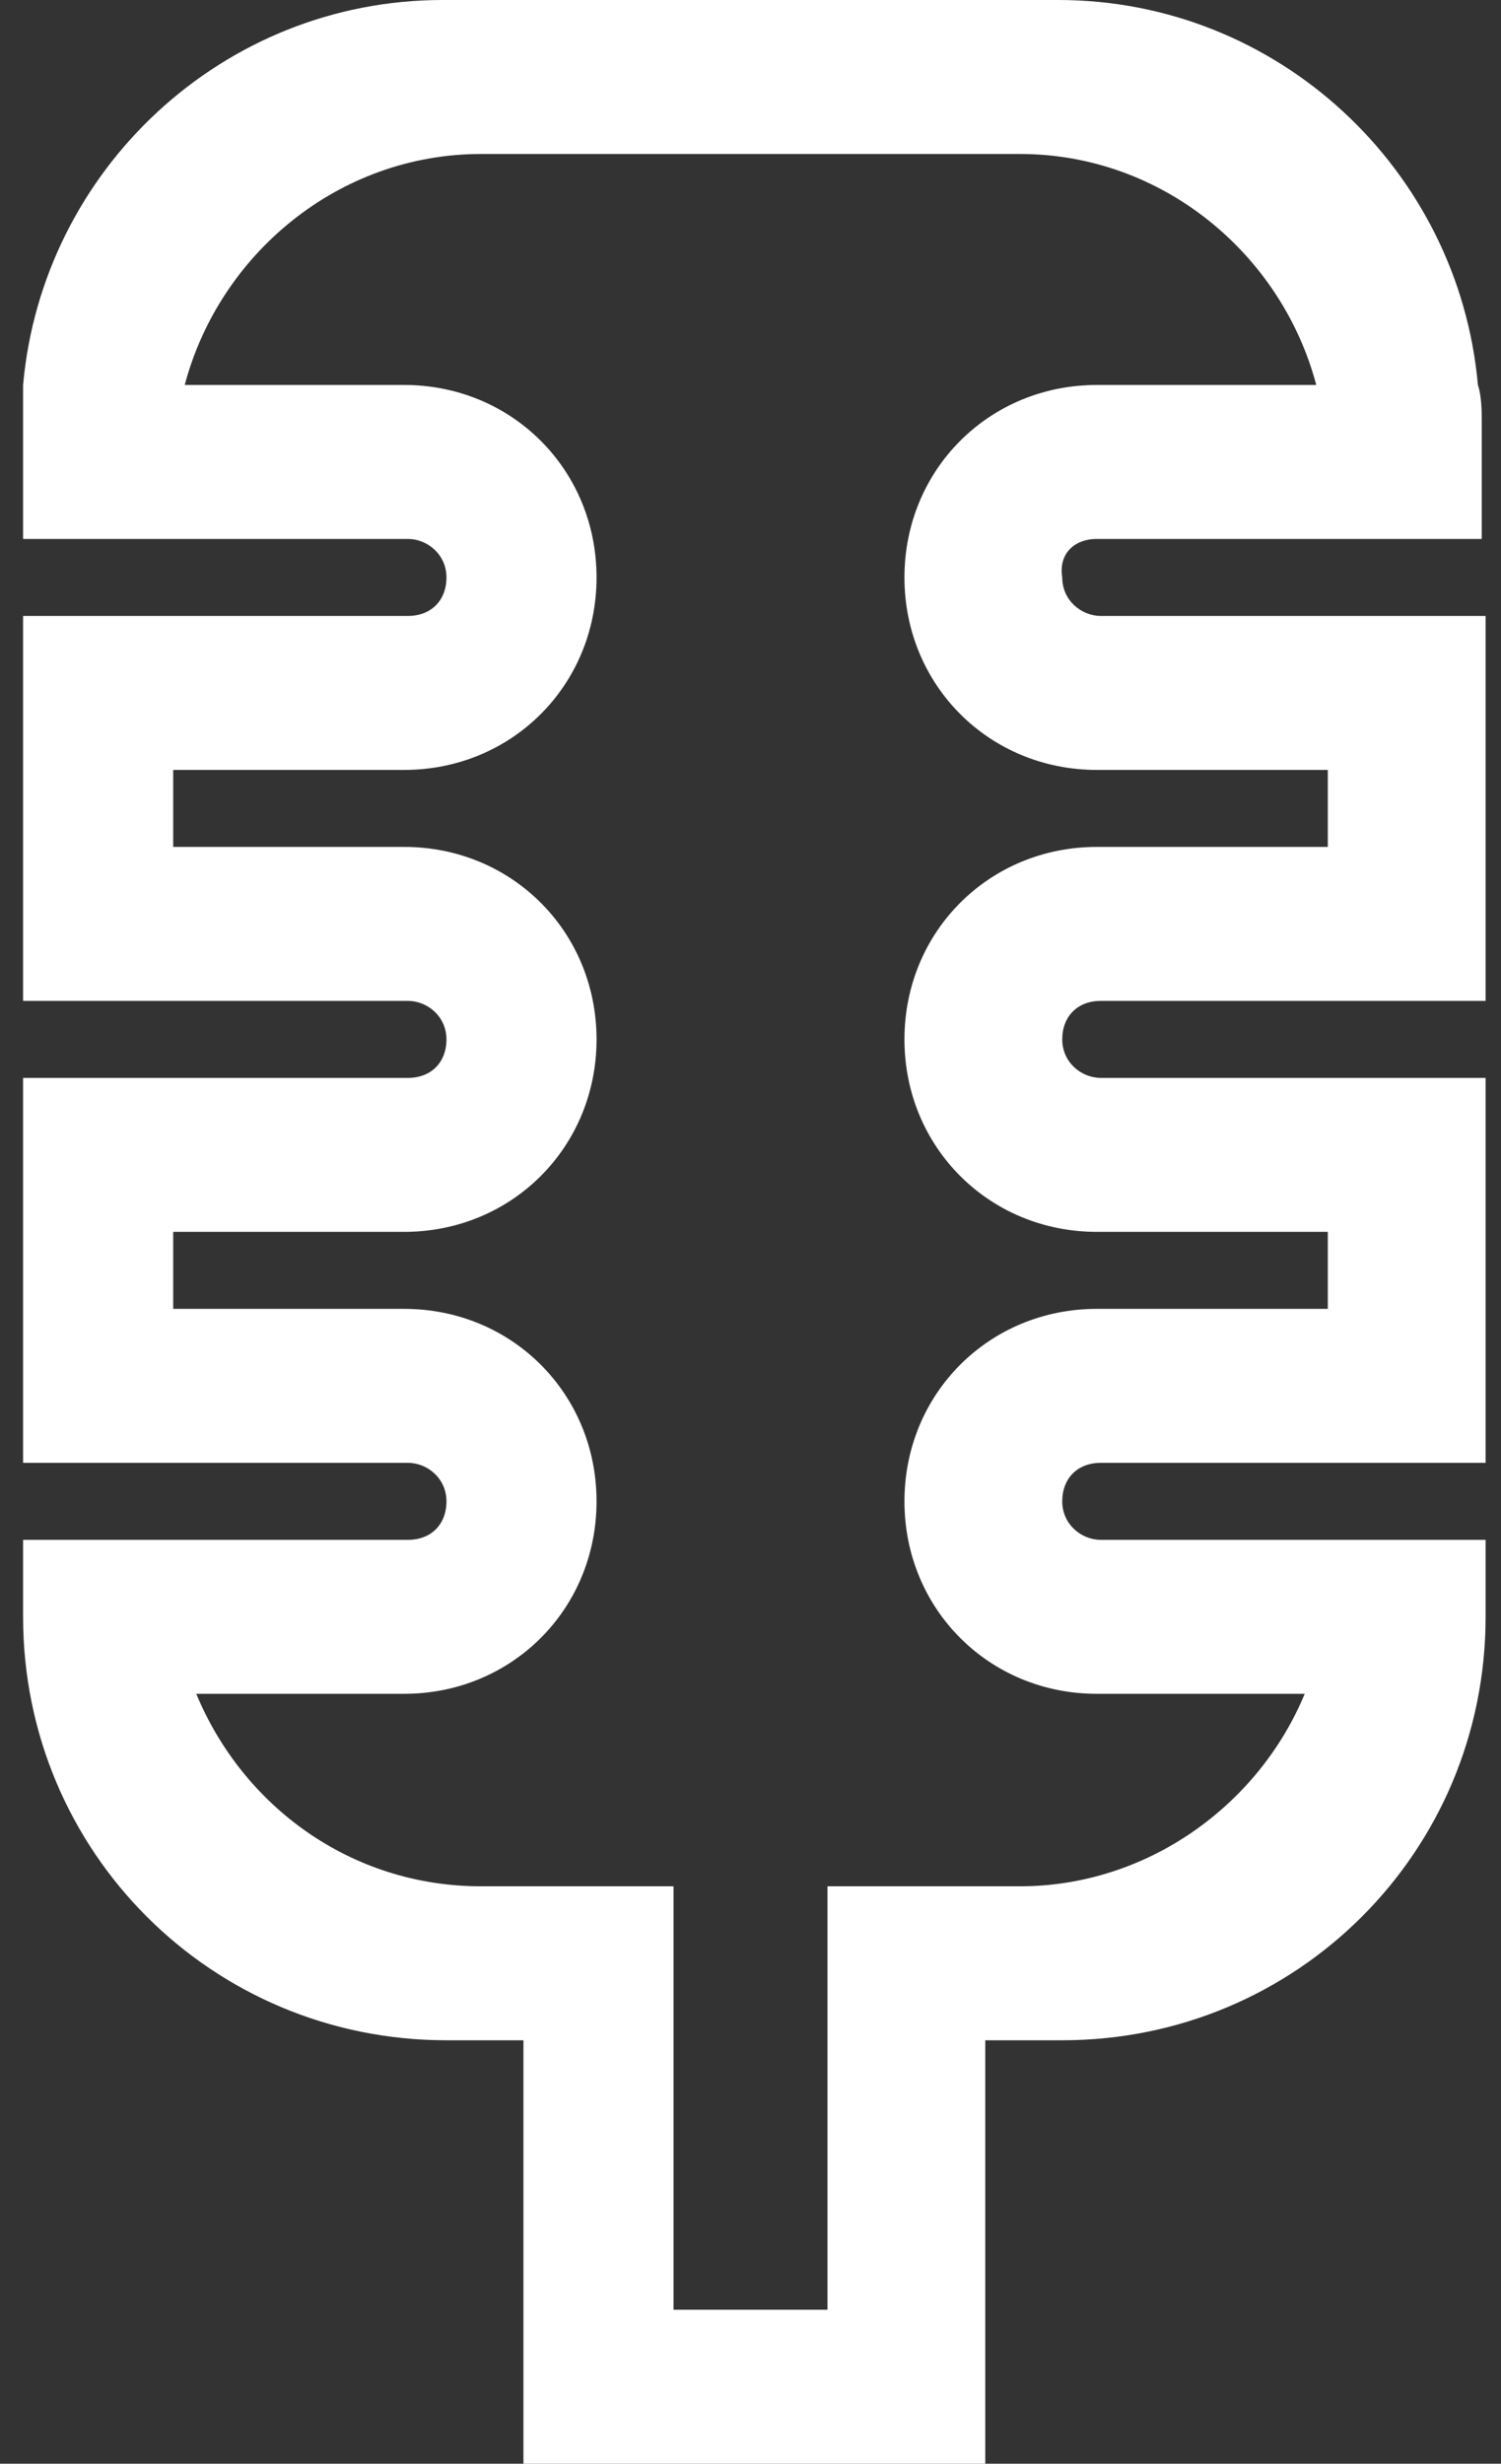 <?xml version="1.0" encoding="utf-8"?>
<!-- Generator: Adobe Illustrator 21.0.0, SVG Export Plug-In . SVG Version: 6.00 Build 0)  -->
<svg version="1.1" id="Layer_1" xmlns="http://www.w3.org/2000/svg" xmlns:xlink="http://www.w3.org/1999/xlink" x="0px" y="0px"
	 viewBox="0 0 39 64" style="enable-background:new 0 0 39 64;" xml:space="preserve">
<rect x="0" y="0" width="39" height="64" fill="#333333" stroke="none"/>
<style type="text/css">
	.st0{fill:#fff;}
</style>
<title>mic</title>
<desc>Created with Sketch.</desc>
<path class="st0" d="M28.5,14h6h4v-3c0-0.3,0-0.7-0.1-1C37.9,4.4,33.2,0,27.5,0h-16C5.8,0,1.1,4.4,0.6,10c0,0.3,0,0.6,0,0.9V14h4h6
	c0.5,0,1,0.4,1,1c0,0.6-0.4,1-1,1h-6h-4h0v10h0h4h6c0.5,0,1,0.4,1,1c0,0.6-0.4,1-1,1h-6h-4h0v10h0h4h6c0.5,0,1,0.4,1,1
	c0,0.6-0.4,1-1,1h-6h-4h0v2c0,6.1,4.9,11,11,11h2v11h12V53h2c6.1,0,11-4.9,11-11v-0.7V40h-4h-6c-0.5,0-1-0.4-1-1c0-0.6,0.4-1,1-1h6
	h4v-4v-2v-4h-4h-6c-0.5,0-1-0.4-1-1c0-0.6,0.4-1,1-1h6h4v-4v-2v-4h-4h-6c-0.5,0-1-0.4-1-1C27.5,14.4,27.9,14,28.5,14z M28.5,20h6v2
	h-6c-2.8,0-5,2.2-5,5c0,2.8,2.2,5,5,5h6v2h-6c-2.8,0-5,2.2-5,5c0,2.8,2.2,5,5,5h5.4c-1.2,2.9-4.1,5-7.4,5h-5v11h-4V49h-5
	c-3.4,0-6.2-2.1-7.4-5h5.4c2.8,0,5-2.2,5-5c0-2.8-2.2-5-5-5h-6v-2h6c2.8,0,5-2.2,5-5c0-2.8-2.2-5-5-5h-6v-2h6c2.8,0,5-2.2,5-5
	c0-2.8-2.2-5-5-5H4.8c0.9-3.4,4-6,7.7-6h14c3.7,0,6.8,2.6,7.7,6h-5.7c-2.8,0-5,2.2-5,5C23.5,17.8,25.7,20,28.5,20z"/>
</svg>
